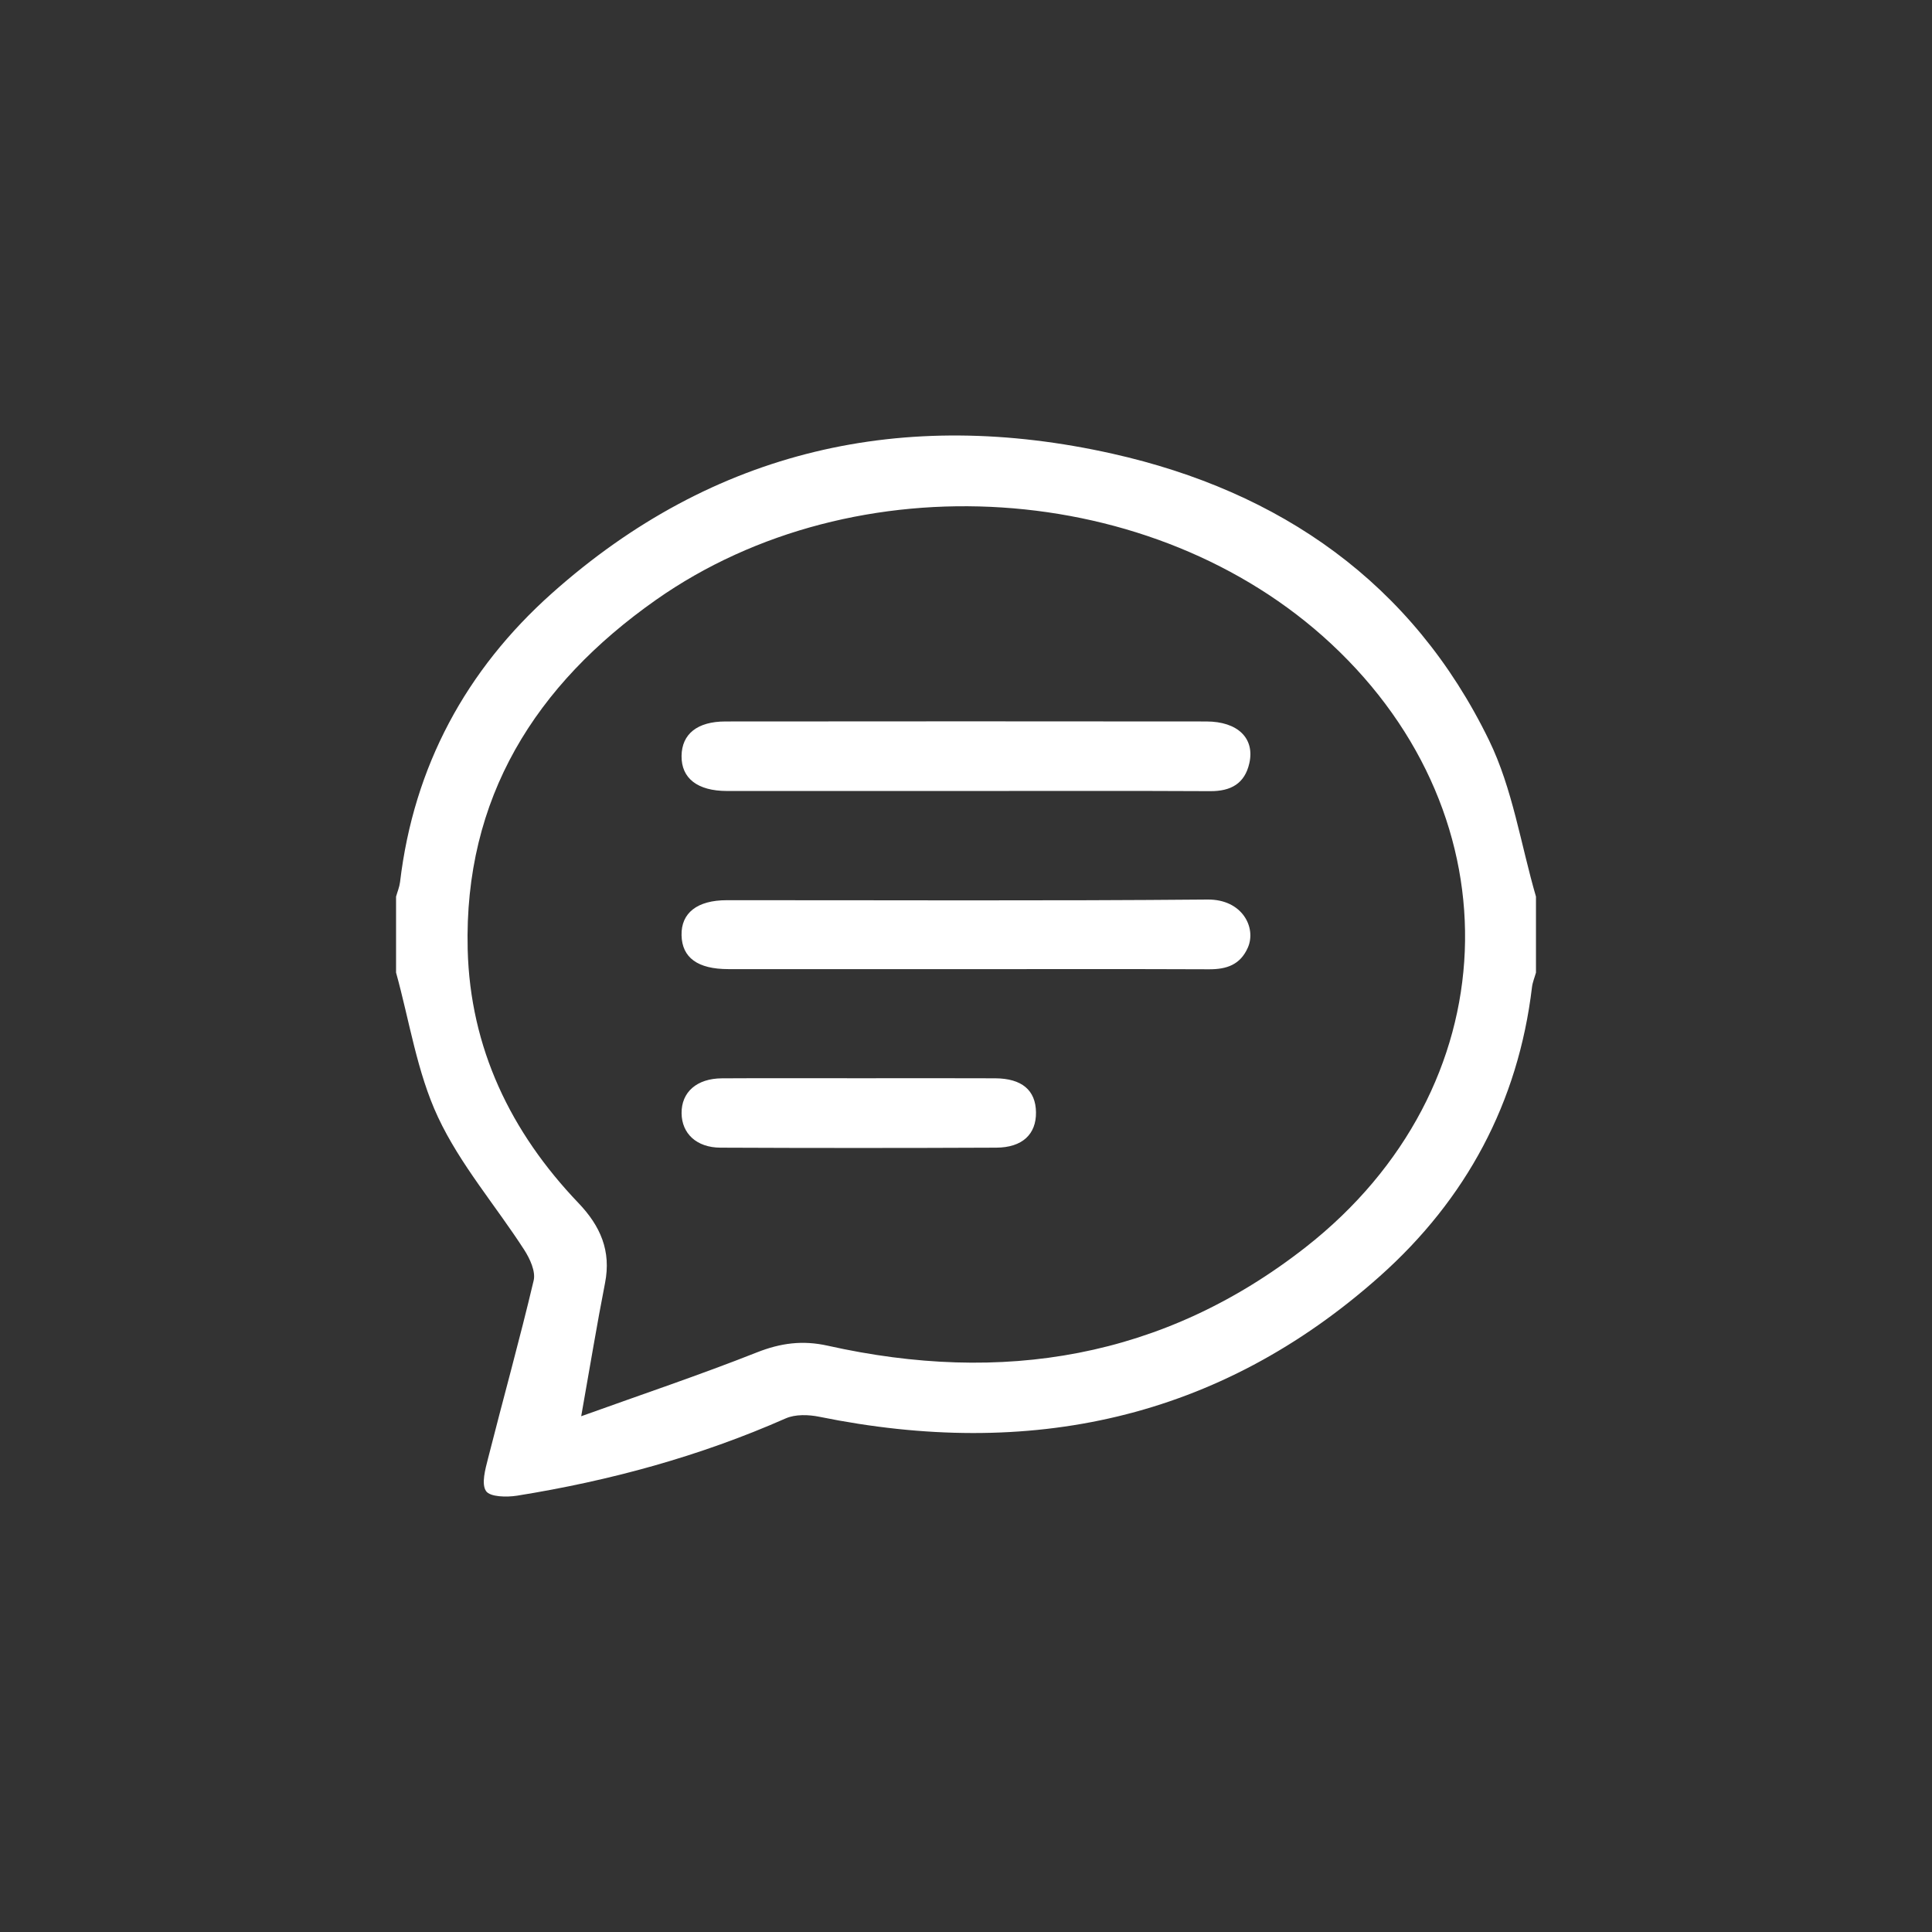 <?xml version="1.0" encoding="UTF-8"?><svg id="a" xmlns="http://www.w3.org/2000/svg" viewBox="0 0 700 700"><rect x="0" y="0" width="700" height="700" fill="#333333" stroke="none"/><defs><style>.b{fill:#fff;}</style></defs><path class="b" d="M143.5,352.4c0-9.18,0-18.36,0-27.54,.49-1.75,1.22-3.47,1.44-5.25,4.97-41.94,23.94-76.94,55.05-104.67,58.58-52.23,127.49-67.49,203.06-50.56,60.76,13.62,108.7,46.75,136.48,103.89,8.5,17.48,11.48,37.65,16.98,56.59v27.54c-.49,1.75-1.22,3.47-1.44,5.25-4.99,41.92-23.94,76.93-55.04,104.67-58.57,52.23-127.24,66.44-203.14,51.01-3.91-.8-8.72-.96-12.23,.59-31.19,13.76-63.75,22.61-97.3,27.99-3.76,.6-9.81,.49-11.26-1.67-1.76-2.62-.27-7.9,.72-11.79,5.45-21.52,11.44-42.92,16.54-64.52,.77-3.28-1.37-7.9-3.42-11.08-10.38-16.09-23.23-30.95-31.25-48.1-7.61-16.25-10.32-34.79-15.18-52.33Zm67.08,160.73c22.08-7.94,43.07-14.99,63.63-23.12,8.65-3.42,16.6-4.47,25.72-2.43,63.02,14.08,121.62,4.69,173.18-35.73,73.41-57.54,77.18-155.38,9.1-218.68-63.97-59.49-172.2-66.71-244.58-15.79-43.63,30.7-69.56,71.72-68.18,126.59,.9,35.74,15.58,66.22,40.12,91.89,7.98,8.35,11.93,17.35,9.65,28.99-2.93,14.94-5.39,29.98-8.64,48.28Z"/><path class="b" d="M349.57,286.59c-28.73,0-57.46,.02-86.19,0-10.67-.01-16.54-4.6-16.44-12.71,.1-7.91,5.67-12.47,15.9-12.48,58.07-.06,116.15-.06,174.22,0,11.43,.01,17.63,6.1,15.6,15.12-1.67,7.42-6.72,10.17-14.15,10.13-29.65-.15-59.3-.06-88.94-.06Z"/><path class="b" d="M350.03,351.13c-28.73,0-57.45,.02-86.18,0-11.07-.01-16.72-4.15-16.91-12.24-.2-8.09,5.65-12.73,16.39-12.73,58.07-.03,116.13,.28,174.2-.24,12.65-.11,17.73,10.24,14.6,17.39-2.74,6.26-7.72,7.91-14.08,7.88-29.34-.12-58.68-.05-88.02-.05Z"/><path class="b" d="M311.98,390.67c16.2,0,32.4-.06,48.6,.02,9.67,.05,14.67,4.32,14.78,12.3,.11,7.95-4.93,12.79-14.41,12.83-33.31,.15-66.63,.15-99.94,0-8.67-.04-13.98-5.14-14.06-12.46-.08-7.65,5.48-12.61,14.61-12.66,16.81-.1,33.62-.03,50.43-.03Z"/></svg>